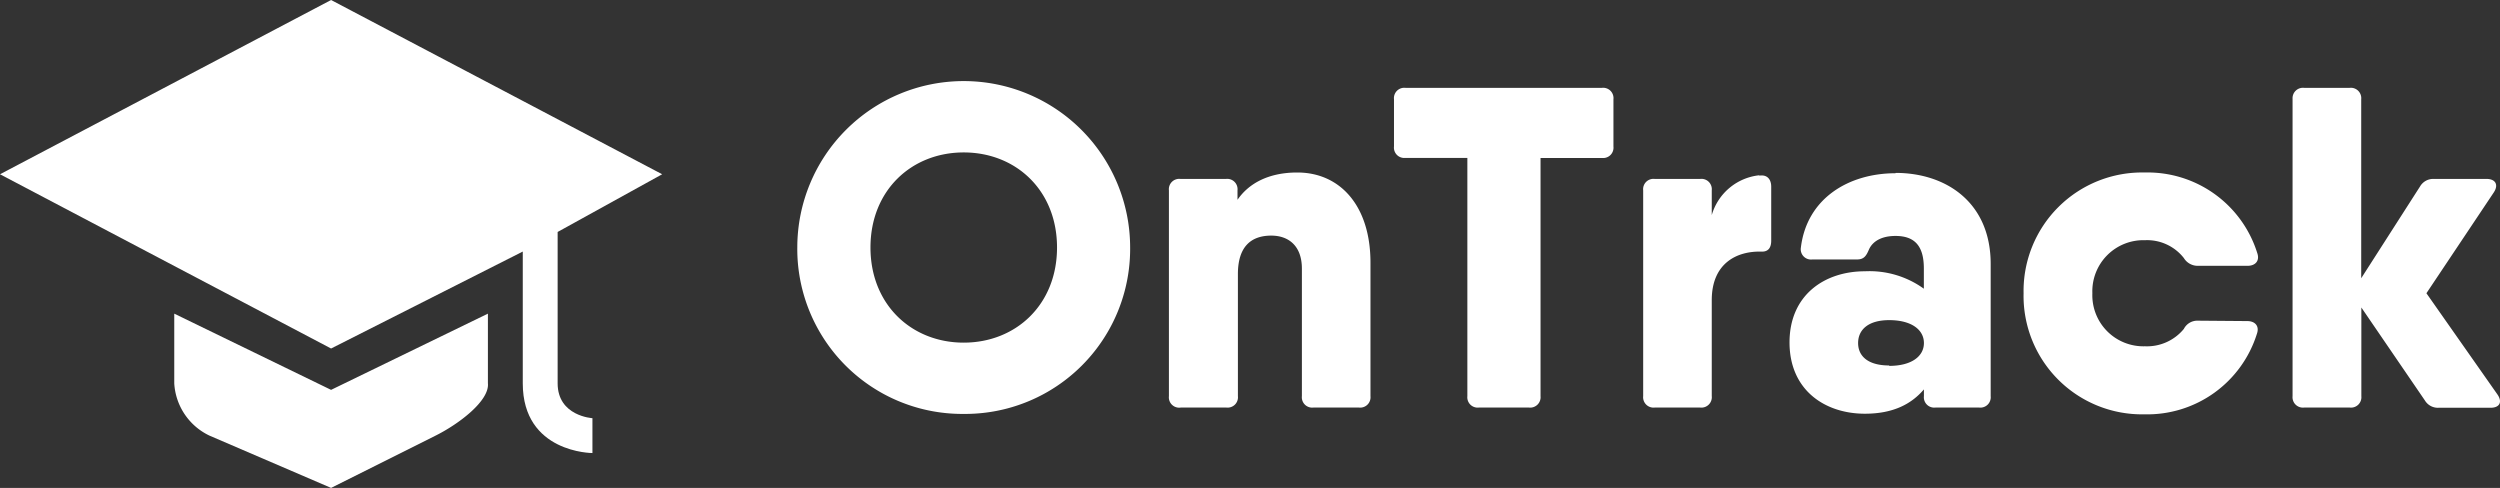 <svg id="gaegdagd" xmlns="http://www.w3.org/2000/svg" viewBox="0 0 370 72.21"><rect x="0" y="0" width="370" height="72.21" fill="#333333" stroke="none"/><defs><style>.cls-1{fill:#fff;}</style></defs><title>OnTrack</title><g id="SvgjsG1007"><path class="cls-1" d="M49,0,0,25.79,49,51.58,77.37,37.23v19.5c0,10.32,10.31,10.32,10.31,10.32V61.89s-5.15-.29-5.15-5.16V34.33L98,25.79Z" transform="translate(0 0)"/><path class="cls-1" d="M25.79,46.42V56.74A9.15,9.15,0,0,0,31,64.47L49,72.21l15.47-7.74c3.49-1.74,8-5.18,7.74-7.74V46.42L49,57.7Z" transform="translate(0 0)"/></g><g id="SvgjsG1008"><path class="cls-1" d="M142.63,61.26A24.42,24.42,0,0,1,118,36.63a24.63,24.63,0,1,1,49.26,0A24.42,24.42,0,0,1,142.63,61.26Zm0-10.55c7.72,0,13.81-5.62,13.81-14.08s-6.09-14.07-13.81-14.07-13.8,5.61-13.8,14.07S134.92,50.71,142.63,50.71ZM192,25.53c6.3,0,10.83,4.88,10.83,13.34V58.63a1.53,1.53,0,0,1-1.69,1.69h-6.77a1.53,1.53,0,0,1-1.69-1.69V39.75c0-3.39-2-4.88-4.53-4.88-3.05,0-4.94,1.69-4.94,5.69V58.63a1.53,1.53,0,0,1-1.69,1.69h-6.77A1.53,1.53,0,0,1,173,58.63V28.17a1.53,1.53,0,0,1,1.69-1.69h6.77a1.53,1.53,0,0,1,1.69,1.69v1.4C184.76,27.22,187.64,25.53,192,25.53ZM237.1,13a1.53,1.53,0,0,1,1.69,1.69v7a1.53,1.53,0,0,1-1.69,1.69H228V58.63a1.54,1.54,0,0,1-1.7,1.69h-7.44a1.53,1.53,0,0,1-1.69-1.69V23.37H208a1.53,1.53,0,0,1-1.69-1.69v-7A1.53,1.53,0,0,1,208,13h29.1Zm23.28,13c1.15-.2,1.76.54,1.76,1.62v8c0,1.08-.47,1.62-1.35,1.62-3.79-.13-7.45,1.76-7.45,7.18V58.62a1.54,1.54,0,0,1-1.69,1.7h-6.77a1.54,1.54,0,0,1-1.69-1.7V28.17a1.53,1.53,0,0,1,1.69-1.69h6.77a1.53,1.53,0,0,1,1.69,1.69v3.66A8.22,8.22,0,0,1,260.38,25.94Zm20.17-.41c7.44,0,14.07,4.34,14.07,13.47V58.63a1.53,1.53,0,0,1-1.69,1.69h-6.5a1.53,1.53,0,0,1-1.69-1.69v-1c-1.81,2.12-4.48,3.6-8.73,3.6-5.95,0-11.16-3.51-11.16-10.55S270.06,40.15,276,40.15a13.75,13.75,0,0,1,8.73,2.58v-3c0-3.32-1.35-4.81-4.19-4.81-2.1,0-3.39.81-3.93,2-.4.94-.74,1.48-1.76,1.48h-6.63a1.52,1.52,0,0,1-1.69-1.76c.88-7.3,7.1-11,14-11Zm-.95,28.56c3.31,0,5.14-1.42,5.14-3.38s-1.83-3.39-5.14-3.39c-3.11,0-4.6,1.43-4.6,3.39S276.49,54.09,279.6,54.09Zm53-6.63c1.15,0,1.83.74,1.42,1.89a17,17,0,0,1-16.64,11.91A17.53,17.53,0,0,1,299.49,43.4a17.54,17.54,0,0,1,17.94-17.87,17,17,0,0,1,16.64,11.91c.41,1.15-.27,1.9-1.42,1.9h-7.44a2.39,2.39,0,0,1-2-1.15,6.91,6.91,0,0,0-5.75-2.64,7.56,7.56,0,0,0-7.79,7.85,7.56,7.56,0,0,0,7.79,7.85,7.06,7.06,0,0,0,5.75-2.57,2.23,2.23,0,0,1,2-1.22Zm37,10.83c.81,1.15.34,2-1,2h-7.72a2.24,2.24,0,0,1-2-1.09l-9.4-13.75V58.63a1.54,1.54,0,0,1-1.7,1.69H341a1.54,1.54,0,0,1-1.7-1.69v-44A1.54,1.54,0,0,1,341,13h6.76a1.54,1.54,0,0,1,1.7,1.69V41.18l8.73-13.62a2.24,2.24,0,0,1,2-1.08H368c1.35,0,1.82.88,1.08,2L359.11,43.4Z" transform="translate(0 0)"/></g></svg>